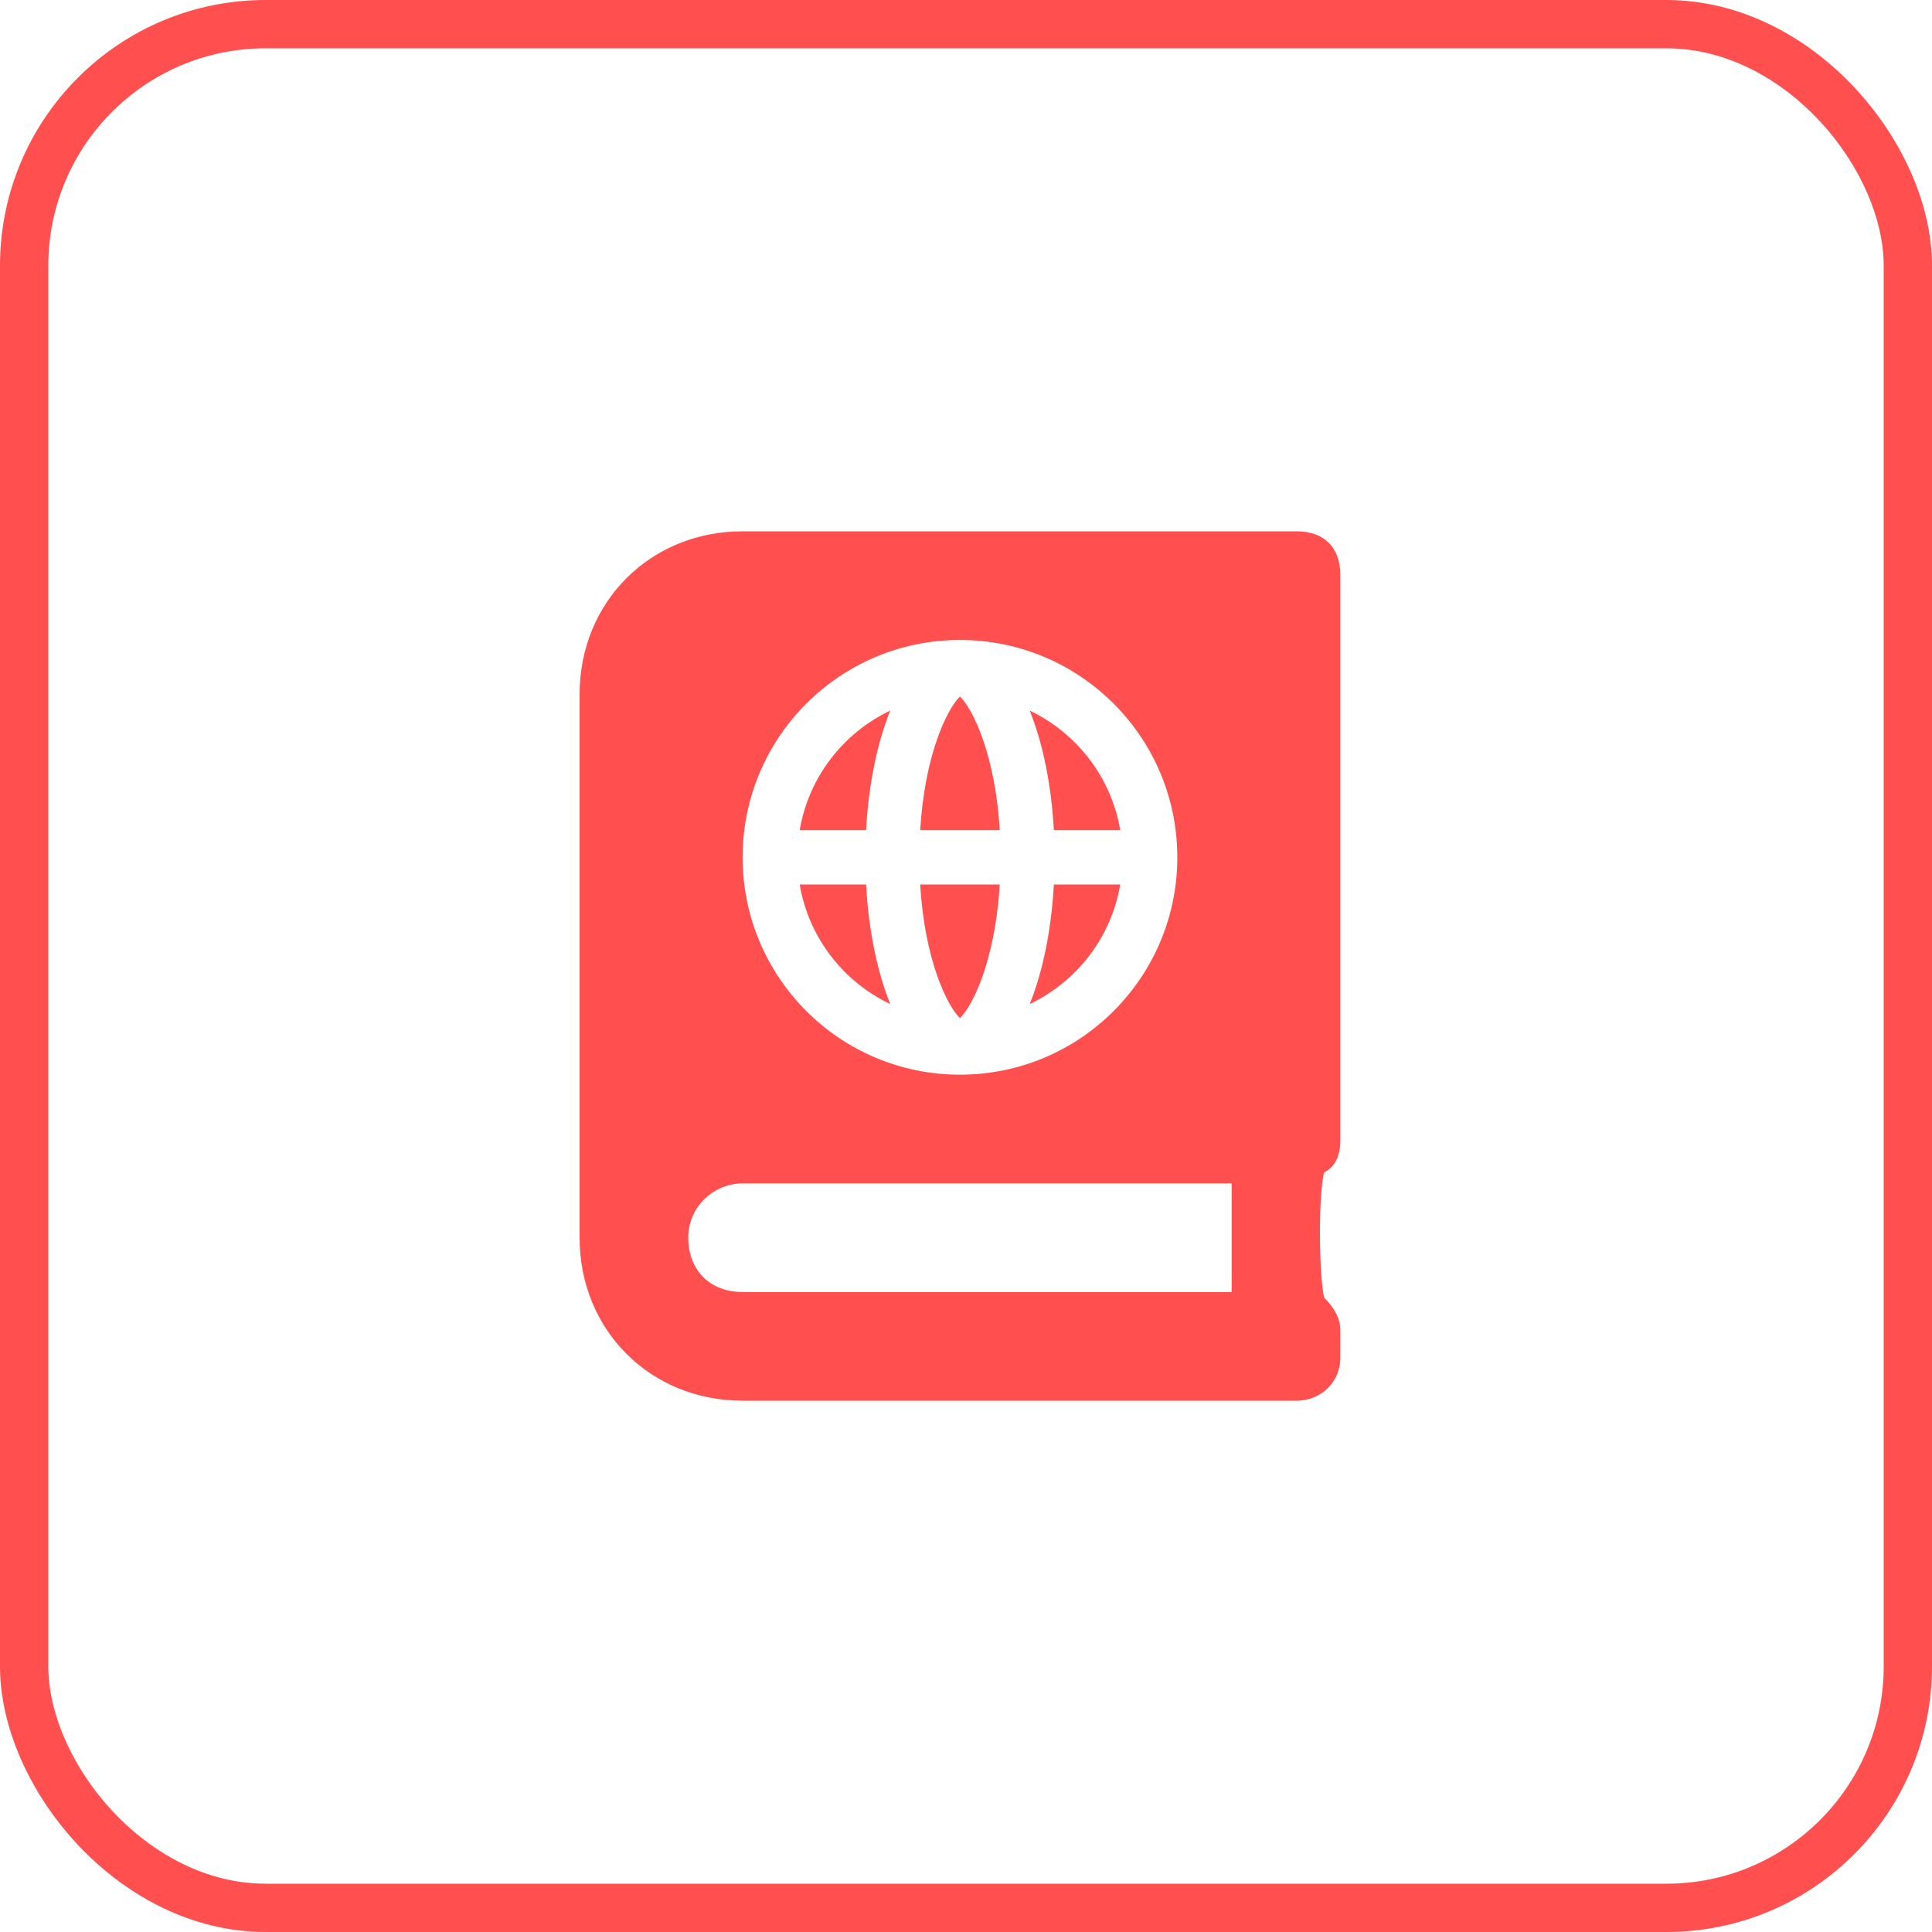 <?xml version="1.0" encoding="UTF-8"?>
<svg width="80px" height="80px" viewBox="0 0 80 80" version="1.1" xmlns="http://www.w3.org/2000/svg" xmlns:xlink="http://www.w3.org/1999/xlink">
    <!-- Generator: Sketch 62 (91390) - https://sketch.com -->
    <title>Group 3</title>
    <desc>Created with Sketch.</desc>
    <g id="Design" stroke="none" stroke-width="1" fill="none" fill-rule="evenodd">
        <g id="Protips_New" transform="translate(-161, -852)">
            <g id="Feature" transform="translate(161, 852)">
                <g id="Group-3">
                    <rect id="Rectangle" stroke="#FF4F4F" stroke-width="2" x="1" y="1" width="78" height="78" rx="10"></rect>
                    <g id="atlas" transform="translate(24, 22)" fill="#FF4F4F" fill-rule="nonzero">
                        <path d="M22.386,14.625 L19.638,14.625 C19.533,16.526 19.178,18.236 18.638,19.576 C20.587,18.645 22.015,16.82 22.386,14.625 L22.386,14.625 Z M22.386,12.375 C22.014,10.18 20.587,8.355 18.638,7.424 C19.178,8.764 19.533,10.474 19.638,12.375 L22.386,12.375 Z M15.75,6.842 C15.209,7.366 14.29,9.262 14.103,12.375 L17.398,12.375 C17.21,9.263 16.291,7.366 15.75,6.842 Z M12.862,7.424 C10.913,8.355 9.485,10.18 9.114,12.375 L11.862,12.375 C11.967,10.474 12.322,8.764 12.862,7.424 Z M12.862,19.576 C12.322,18.236 11.967,16.526 11.862,14.625 L9.114,14.625 C9.485,16.82 10.913,18.645 12.862,19.576 Z M17.397,14.625 L14.102,14.625 C14.289,17.737 15.209,19.634 15.749,20.158 C16.291,19.634 17.21,17.737 17.397,14.625 Z M31.5,25.2 L31.5,1.8 C31.5,0.675 30.825,0 29.7,0 L6.75,0 C2.925,0 0,2.925 0,6.75 L0,29.25 C0,33.075 2.925,36 6.75,36 L29.7,36 C30.6,36 31.5,35.325 31.5,34.2 L31.5,33.075 C31.5,32.625 31.275,32.175 30.825,31.725 C30.6,30.6 30.6,27.45 30.825,26.55 C31.275,26.325 31.5,25.875 31.5,25.2 Z M15.75,4.5 C20.72,4.5 24.75,8.53 24.75,13.5 C24.75,18.47 20.72,22.5 15.75,22.5 C10.78,22.5 6.75,18.47 6.75,13.5 C6.75,8.53 10.78,4.5 15.75,4.5 Z M27,31.5 L6.75,31.5 C5.4,31.5 4.5,30.6 4.5,29.25 C4.5,27.9 5.625,27 6.75,27 L27,27 L27,31.5 Z" id="Shape"></path>
                    </g>
                </g>
            </g>
        </g>
    </g>
</svg>